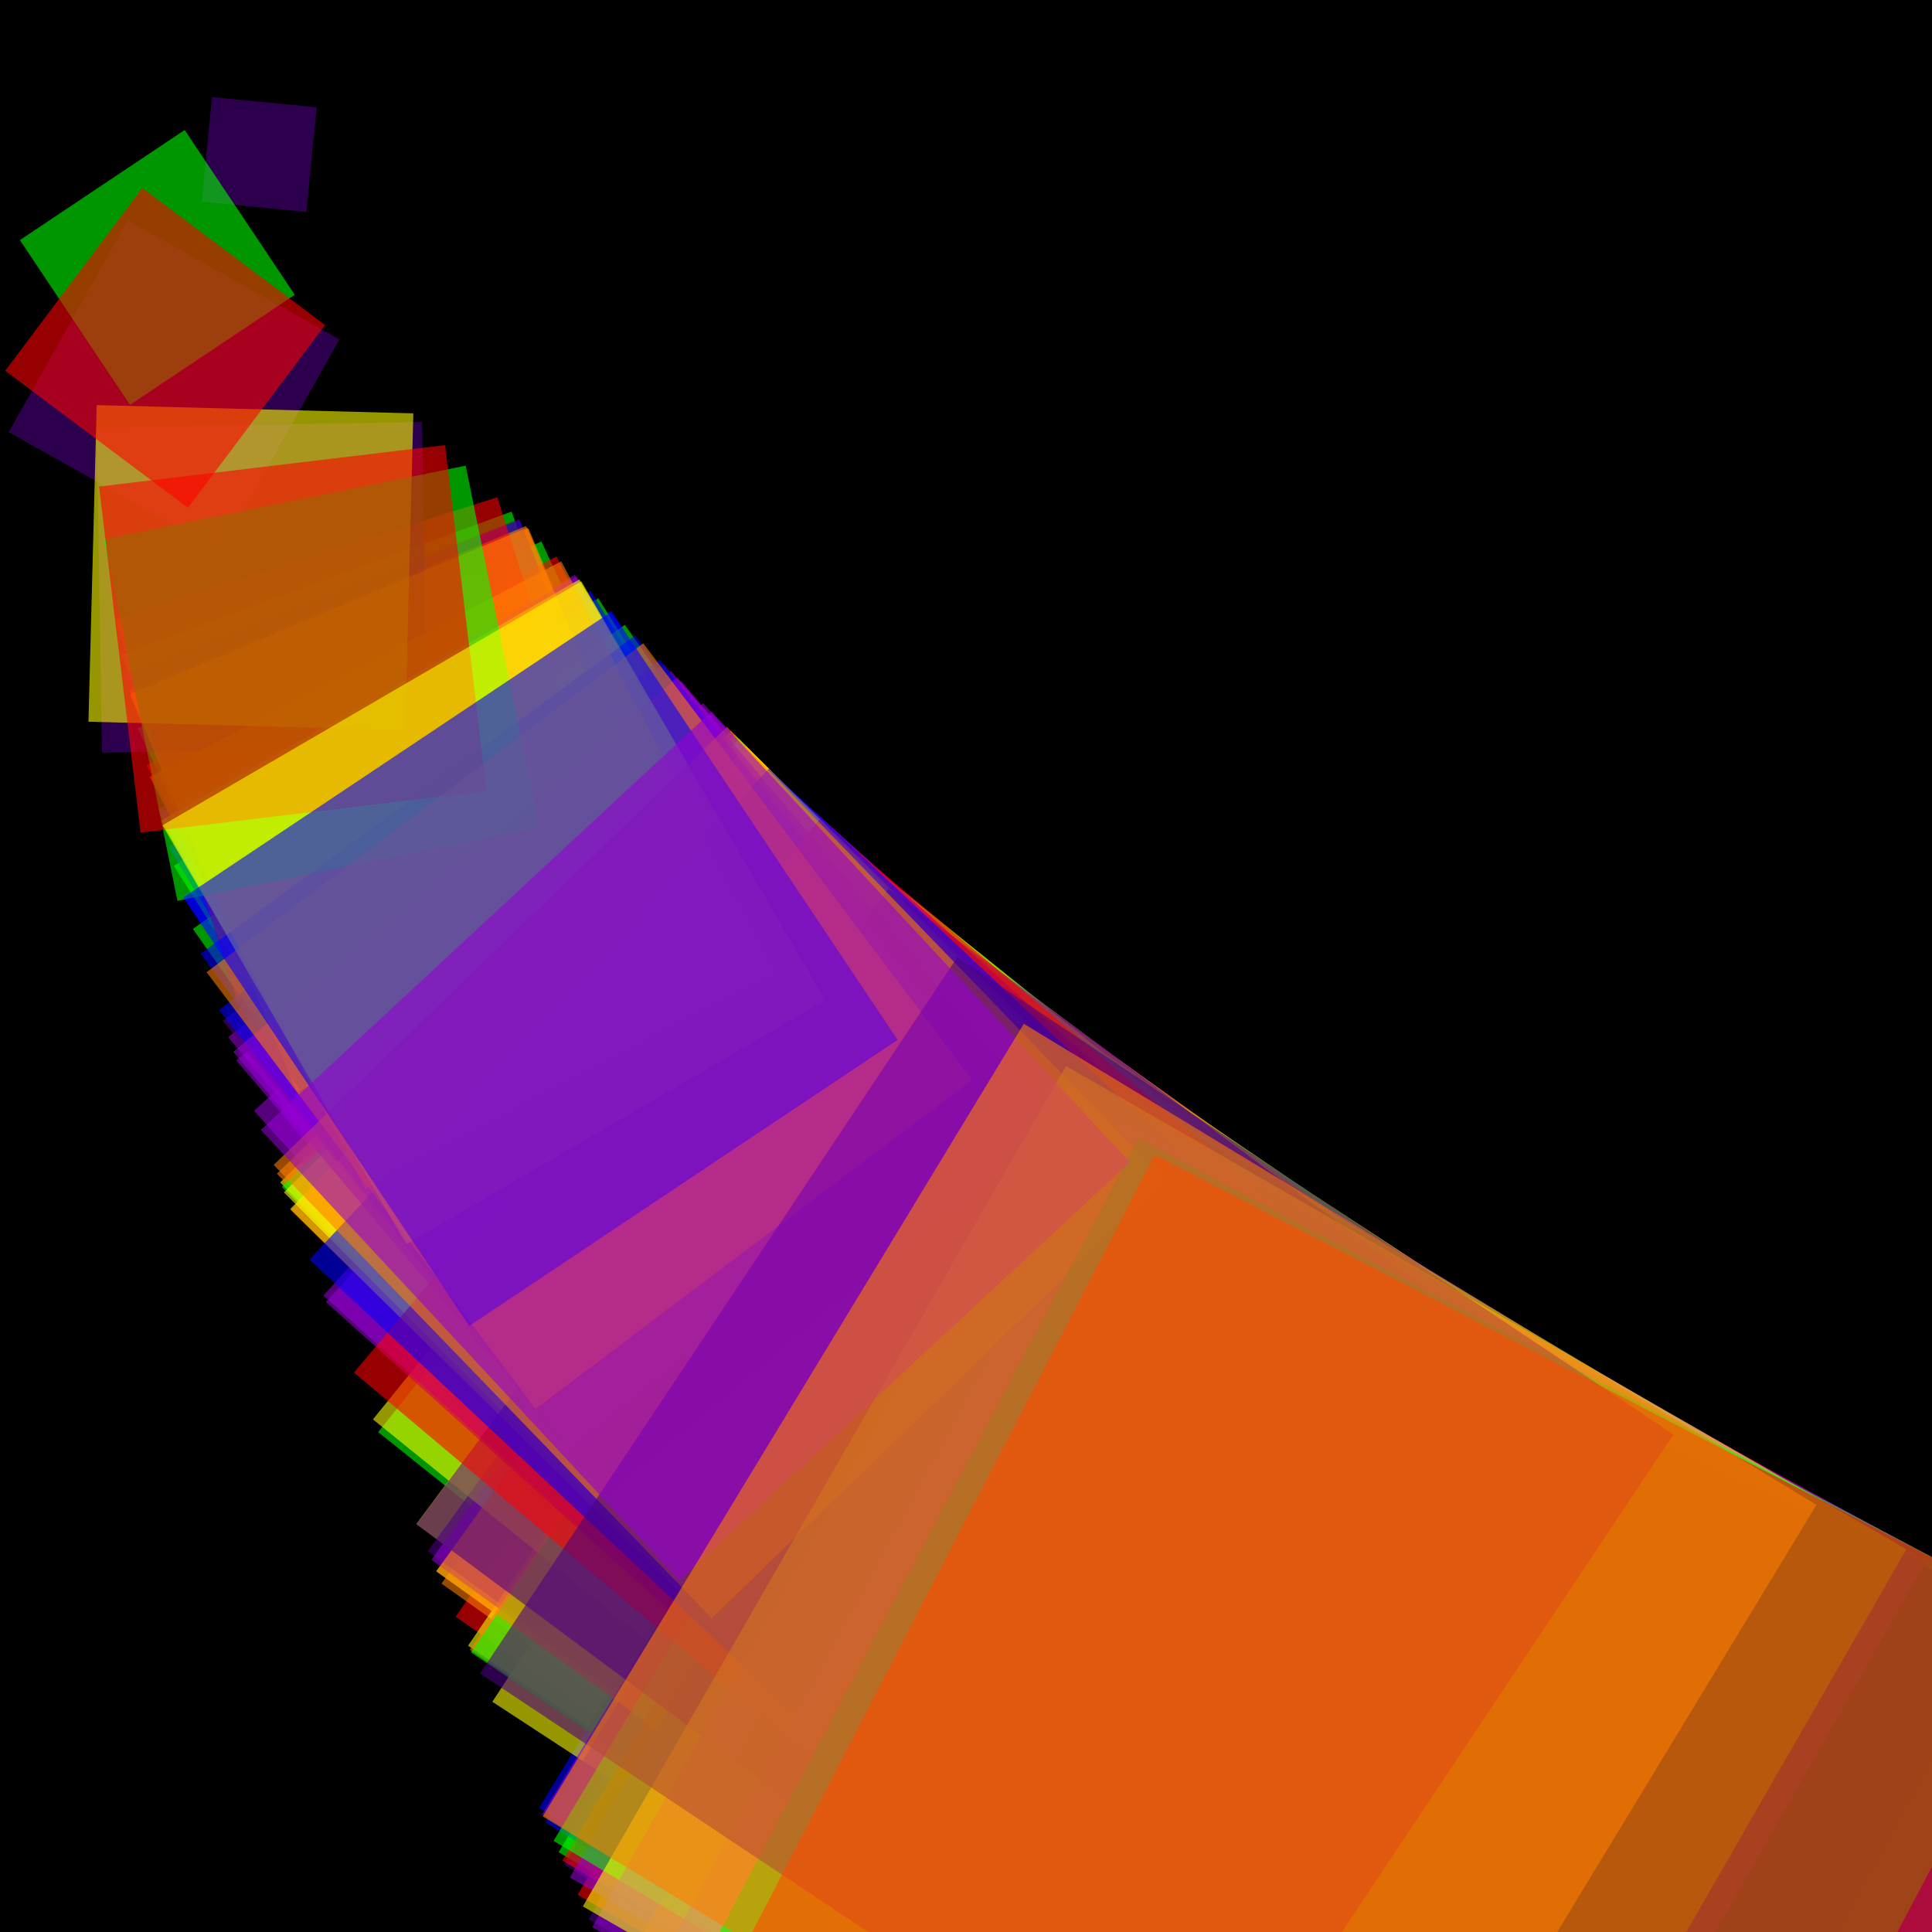 <svg version="1.1" xmlns="http://www.w3.org/2000/svg" xmlns:xlink="http://www.w3.org/1999/xlink" width="600" height="600" viewBox="0 0 600 600"><defs/><g transform="scale(1,1)"><g transform="scale(1,1)"><rect fill="rgb(0,0,0)" stroke="none" x="0" y="0" width="600" height="600" fill-opacity="1"/></g><g transform="translate(30,30)"><g><g transform="translate(259.131,259.131) rotate(34.731,0,0)"><path fill="rgb(255,0,0)" stroke="none" paint-order="stroke fill markers" d=" M 0 0 L 259.131 0 L 259.131 259.131 L 0 259.131 L 0 0 Z" fill-opacity="0.588"/></g><g transform="translate(134.139,134.139) rotate(67.095,0,0)"><path fill="rgb(255,127,0)" stroke="none" paint-order="stroke fill markers" d=" M 0 0 L 134.139 0 L 134.139 134.139 L 0 134.139 L 0 0 Z" fill-opacity="0.588"/></g><g transform="translate(198.143,198.143) rotate(45.422,0,0)"><path fill="rgb(255,255,0)" stroke="none" paint-order="stroke fill markers" d=" M 0 0 L 198.143 0 L 198.143 198.143 L 0 198.143 L 0 0 Z" fill-opacity="0.588"/></g><g transform="translate(232.878,232.878) rotate(38.647,0,0)"><path fill="rgb(0,255,0)" stroke="none" paint-order="stroke fill markers" d=" M 0 0 L 232.878 0 L 232.878 232.878 L 0 232.878 L 0 0 Z" fill-opacity="0.588"/></g><g transform="translate(316.55,316.55) rotate(28.432,0,0)"><path fill="rgb(0,0,255)" stroke="none" paint-order="stroke fill markers" d=" M 0 0 L 316.55 0 L 316.55 316.55 L 0 316.55 L 0 0 Z" fill-opacity="0.588"/></g><g transform="translate(316.972,316.972) rotate(28.394,0,0)"><path fill="rgb(75,0,130)" stroke="none" paint-order="stroke fill markers" d=" M 0 0 L 316.972 0 L 316.972 316.972 L 0 316.972 L 0 0 Z" fill-opacity="0.588"/></g><g transform="translate(188.377,188.377) rotate(47.776,0,0)"><path fill="rgb(148,0,211)" stroke="none" paint-order="stroke fill markers" d=" M 0 0 L 188.377 0 L 188.377 188.377 L 0 188.377 L 0 0 Z" fill-opacity="0.588"/></g><g transform="translate(415.016,415.016) rotate(21.686,0,0)"><path fill="rgb(255,0,0)" stroke="none" paint-order="stroke fill markers" d=" M 0 0 L 415.016 0 L 415.016 415.016 L 0 415.016 L 0 0 Z" fill-opacity="0.588"/></g><g transform="translate(254.388,254.388) rotate(35.379,0,0)"><path fill="rgb(255,127,0)" stroke="none" paint-order="stroke fill markers" d=" M 0 0 L 254.388 0 L 254.388 254.388 L 0 254.388 L 0 0 Z" fill-opacity="0.588"/></g><g transform="translate(252.616,252.616) rotate(35.627,0,0)"><path fill="rgb(255,255,0)" stroke="none" paint-order="stroke fill markers" d=" M 0 0 L 252.616 0 L 252.616 252.616 L 0 252.616 L 0 0 Z" fill-opacity="0.588"/></g><g transform="translate(138.144,138.144) rotate(65.149,0,0)"><path fill="rgb(0,255,0)" stroke="none" paint-order="stroke fill markers" d=" M 0 0 L 138.144 0 L 138.144 138.144 L 0 138.144 L 0 0 Z" fill-opacity="0.588"/></g><g transform="translate(339.443,339.443) rotate(26.514,0,0)"><path fill="rgb(0,0,255)" stroke="none" paint-order="stroke fill markers" d=" M 0 0 L 339.443 0 L 339.443 339.443 L 0 339.443 L 0 0 Z" fill-opacity="0.588"/></g><g transform="translate(377.81,377.81) rotate(23.822,0,0)"><path fill="rgb(75,0,130)" stroke="none" paint-order="stroke fill markers" d=" M 0 0 L 377.81 0 L 377.81 377.81 L 0 377.81 L 0 0 Z" fill-opacity="0.588"/></g><g transform="translate(148.516,148.516) rotate(60.6,0,0)"><path fill="rgb(148,0,211)" stroke="none" paint-order="stroke fill markers" d=" M 0 0 L 148.516 0 L 148.516 148.516 L 0 148.516 L 0 0 Z" fill-opacity="0.588"/></g><g transform="translate(332.934,332.934) rotate(27.032,0,0)"><path fill="rgb(255,0,0)" stroke="none" paint-order="stroke fill markers" d=" M 0 0 L 332.934 0 L 332.934 332.934 L 0 332.934 L 0 0 Z" fill-opacity="0.588"/></g><g transform="translate(345.221,345.221) rotate(26.07,0,0)"><path fill="rgb(255,127,0)" stroke="none" paint-order="stroke fill markers" d=" M 0 0 L 345.221 0 L 345.221 345.221 L 0 345.221 L 0 0 Z" fill-opacity="0.588"/></g><g transform="translate(245.898,245.898) rotate(36.601,0,0)"><path fill="rgb(255,255,0)" stroke="none" paint-order="stroke fill markers" d=" M 0 0 L 245.898 0 L 245.898 245.898 L 0 245.898 L 0 0 Z" fill-opacity="0.588"/></g><g transform="translate(128.874,128.874) rotate(69.836,0,0)"><path fill="rgb(0,255,0)" stroke="none" paint-order="stroke fill markers" d=" M 0 0 L 128.874 0 L 128.874 128.874 L 0 128.874 L 0 0 Z" fill-opacity="0.588"/></g><g transform="translate(131.494,131.494) rotate(68.444,0,0)"><path fill="rgb(0,0,255)" stroke="none" paint-order="stroke fill markers" d=" M 0 0 L 131.494 0 L 131.494 131.494 L 0 131.494 L 0 0 Z" fill-opacity="0.588"/></g><g transform="translate(249.764,249.764) rotate(36.034,0,0)"><path fill="rgb(75,0,130)" stroke="none" paint-order="stroke fill markers" d=" M 0 0 L 249.764 0 L 249.764 249.764 L 0 249.764 L 0 0 Z" fill-opacity="0.588"/></g><g transform="translate(178.444,178.444) rotate(50.436,0,0)"><path fill="rgb(148,0,211)" stroke="none" paint-order="stroke fill markers" d=" M 0 0 L 178.444 0 L 178.444 178.444 L 0 178.444 L 0 0 Z" fill-opacity="0.588"/></g><g transform="translate(142.833,142.833) rotate(63.011,0,0)"><path fill="rgb(255,0,0)" stroke="none" paint-order="stroke fill markers" d=" M 0 0 L 142.833 0 L 142.833 142.833 L 0 142.833 L 0 0 Z" fill-opacity="0.588"/></g><g transform="translate(341.425,341.425) rotate(26.36,0,0)"><path fill="rgb(255,127,0)" stroke="none" paint-order="stroke fill markers" d=" M 0 0 L 341.425 0 L 341.425 341.425 L 0 341.425 L 0 0 Z" fill-opacity="0.588"/></g><g transform="translate(263.281,263.281) rotate(34.184,0,0)"><path fill="rgb(255,255,0)" stroke="none" paint-order="stroke fill markers" d=" M 0 0 L 263.281 0 L 263.281 263.281 L 0 263.281 L 0 0 Z" fill-opacity="0.588"/></g><g transform="translate(293.148,293.148) rotate(30.701,0,0)"><path fill="rgb(0,255,0)" stroke="none" paint-order="stroke fill markers" d=" M 0 0 L 293.148 0 L 293.148 293.148 L 0 293.148 L 0 0 Z" fill-opacity="0.588"/></g><g transform="translate(286.719,286.719) rotate(31.39,0,0)"><path fill="rgb(0,0,255)" stroke="none" paint-order="stroke fill markers" d=" M 0 0 L 286.719 0 L 286.719 286.719 L 0 286.719 L 0 0 Z" fill-opacity="0.588"/></g><g transform="translate(302.957,302.957) rotate(29.707,0,0)"><path fill="rgb(75,0,130)" stroke="none" paint-order="stroke fill markers" d=" M 0 0 L 302.957 0 L 302.957 302.957 L 0 302.957 L 0 0 Z" fill-opacity="0.588"/></g><g transform="translate(181.566,181.566) rotate(49.569,0,0)"><path fill="rgb(148,0,211)" stroke="none" paint-order="stroke fill markers" d=" M 0 0 L 181.566 0 L 181.566 181.566 L 0 181.566 L 0 0 Z" fill-opacity="0.588"/></g><g transform="translate(321.171,321.171) rotate(28.022,0,0)"><path fill="rgb(255,0,0)" stroke="none" paint-order="stroke fill markers" d=" M 0 0 L 321.171 0 L 321.171 321.171 L 0 321.171 L 0 0 Z" fill-opacity="0.588"/></g><g transform="translate(196.949,196.949) rotate(45.697,0,0)"><path fill="rgb(255,127,0)" stroke="none" paint-order="stroke fill markers" d=" M 0 0 L 196.949 0 L 196.949 196.949 L 0 196.949 L 0 0 Z" fill-opacity="0.588"/></g><g transform="translate(271.355,271.355) rotate(33.167,0,0)"><path fill="rgb(255,255,0)" stroke="none" paint-order="stroke fill markers" d=" M 0 0 L 271.355 0 L 271.355 271.355 L 0 271.355 L 0 0 Z" fill-opacity="0.588"/></g><g transform="translate(360.984,360.984) rotate(24.932,0,0)"><path fill="rgb(0,255,0)" stroke="none" paint-order="stroke fill markers" d=" M 0 0 L 360.984 0 L 360.984 360.984 L 0 360.984 L 0 0 Z" fill-opacity="0.588"/></g><g transform="translate(317.954,317.954) rotate(28.306,0,0)"><path fill="rgb(0,0,255)" stroke="none" paint-order="stroke fill markers" d=" M 0 0 L 317.954 0 L 317.954 317.954 L 0 317.954 L 0 0 Z" fill-opacity="0.588"/></g><g transform="translate(131.217,131.217) rotate(68.589,0,0)"><path fill="rgb(75,0,130)" stroke="none" paint-order="stroke fill markers" d=" M 0 0 L 131.217 0 L 131.217 131.217 L 0 131.217 L 0 0 Z" fill-opacity="0.588"/></g><g transform="translate(251,251) rotate(35.857,0,0)"><path fill="rgb(148,0,211)" stroke="none" paint-order="stroke fill markers" d=" M 0 0 L 251 0 L 251 251 L 0 251 L 0 0 Z" fill-opacity="0.588"/></g><g transform="translate(324.374,324.374) rotate(27.746,0,0)"><path fill="rgb(255,0,0)" stroke="none" paint-order="stroke fill markers" d=" M 0 0 L 324.374 0 L 324.374 324.374 L 0 324.374 L 0 0 Z" fill-opacity="0.588"/></g><g transform="translate(263.878,263.878) rotate(34.107,0,0)"><path fill="rgb(255,127,0)" stroke="none" paint-order="stroke fill markers" d=" M 0 0 L 263.878 0 L 263.878 263.878 L 0 263.878 L 0 0 Z" fill-opacity="0.588"/></g><g transform="translate(231.085,231.085) rotate(38.947,0,0)"><path fill="rgb(255,255,0)" stroke="none" paint-order="stroke fill markers" d=" M 0 0 L 231.085 0 L 231.085 231.085 L 0 231.085 L 0 0 Z" fill-opacity="0.588"/></g><g transform="translate(264.232,264.232) rotate(34.061,0,0)"><path fill="rgb(0,255,0)" stroke="none" paint-order="stroke fill markers" d=" M 0 0 L 264.232 0 L 264.232 264.232 L 0 264.232 L 0 0 Z" fill-opacity="0.588"/></g><g transform="translate(288.845,288.845) rotate(31.159,0,0)"><path fill="rgb(0,0,255)" stroke="none" paint-order="stroke fill markers" d=" M 0 0 L 288.845 0 L 288.845 288.845 L 0 288.845 L 0 0 Z" fill-opacity="0.588"/></g><g transform="translate(75.414,75.414) rotate(119.342,0,0)"><path fill="rgb(75,0,130)" stroke="none" paint-order="stroke fill markers" d=" M 0 0 L 75.414 0 L 75.414 75.414 L 0 75.414 L 0 0 Z" fill-opacity="0.588"/></g><g transform="translate(213.758,213.758) rotate(42.104,0,0)"><path fill="rgb(148,0,211)" stroke="none" paint-order="stroke fill markers" d=" M 0 0 L 213.758 0 L 213.758 213.758 L 0 213.758 L 0 0 Z" fill-opacity="0.588"/></g><g transform="translate(299.373,299.373) rotate(30.063,0,0)"><path fill="rgb(255,0,0)" stroke="none" paint-order="stroke fill markers" d=" M 0 0 L 299.373 0 L 299.373 299.373 L 0 299.373 L 0 0 Z" fill-opacity="0.588"/></g><g transform="translate(133.349,133.349) rotate(67.492,0,0)"><path fill="rgb(255,127,0)" stroke="none" paint-order="stroke fill markers" d=" M 0 0 L 133.349 0 L 133.349 133.349 L 0 133.349 L 0 0 Z" fill-opacity="0.588"/></g><g transform="translate(383.642,383.642) rotate(23.459,0,0)"><path fill="rgb(255,255,0)" stroke="none" paint-order="stroke fill markers" d=" M 0 0 L 383.642 0 L 383.642 383.642 L 0 383.642 L 0 0 Z" fill-opacity="0.588"/></g><g transform="translate(198.757,198.757) rotate(45.281,0,0)"><path fill="rgb(0,255,0)" stroke="none" paint-order="stroke fill markers" d=" M 0 0 L 198.757 0 L 198.757 198.757 L 0 198.757 L 0 0 Z" fill-opacity="0.588"/></g><g transform="translate(159.732,159.732) rotate(56.344,0,0)"><path fill="rgb(0,0,255)" stroke="none" paint-order="stroke fill markers" d=" M 0 0 L 159.732 0 L 159.732 159.732 L 0 159.732 L 0 0 Z" fill-opacity="0.588"/></g><g transform="translate(294.962,294.962) rotate(30.512,0,0)"><path fill="rgb(75,0,130)" stroke="none" paint-order="stroke fill markers" d=" M 0 0 L 294.962 0 L 294.962 294.962 L 0 294.962 L 0 0 Z" fill-opacity="0.588"/></g><g transform="translate(287.684,287.684) rotate(31.284,0,0)"><path fill="rgb(148,0,211)" stroke="none" paint-order="stroke fill markers" d=" M 0 0 L 287.684 0 L 287.684 287.684 L 0 287.684 L 0 0 Z" fill-opacity="0.588"/></g><g transform="translate(201.929,201.929) rotate(44.57,0,0)"><path fill="rgb(255,0,0)" stroke="none" paint-order="stroke fill markers" d=" M 0 0 L 201.929 0 L 201.929 201.929 L 0 201.929 L 0 0 Z" fill-opacity="0.588"/></g><g transform="translate(252.657,252.657) rotate(35.621,0,0)"><path fill="rgb(255,127,0)" stroke="none" paint-order="stroke fill markers" d=" M 0 0 L 252.657 0 L 252.657 252.657 L 0 252.657 L 0 0 Z" fill-opacity="0.588"/></g><g transform="translate(389.335,389.335) rotate(23.116,0,0)"><path fill="rgb(255,255,0)" stroke="none" paint-order="stroke fill markers" d=" M 0 0 L 389.335 0 L 389.335 389.335 L 0 389.335 L 0 0 Z" fill-opacity="0.588"/></g><g transform="translate(155.8,155.8) rotate(57.766,0,0)"><path fill="rgb(0,255,0)" stroke="none" paint-order="stroke fill markers" d=" M 0 0 L 155.8 0 L 155.8 155.8 L 0 155.8 L 0 0 Z" fill-opacity="0.588"/></g><g transform="translate(153.375,153.375) rotate(58.68,0,0)"><path fill="rgb(0,0,255)" stroke="none" paint-order="stroke fill markers" d=" M 0 0 L 153.375 0 L 153.375 153.375 L 0 153.375 L 0 0 Z" fill-opacity="0.588"/></g><g transform="translate(32.66,32.66) rotate(275.563,0,0)"><path fill="rgb(75,0,130)" stroke="none" paint-order="stroke fill markers" d=" M 0 0 L 32.66 0 L 32.66 32.66 L 0 32.66 L 0 0 Z" fill-opacity="0.588"/></g><g transform="translate(214.654,214.654) rotate(41.928,0,0)"><path fill="rgb(148,0,211)" stroke="none" paint-order="stroke fill markers" d=" M 0 0 L 214.654 0 L 214.654 214.654 L 0 214.654 L 0 0 Z" fill-opacity="0.588"/></g><g transform="translate(294.387,294.387) rotate(30.572,0,0)"><path fill="rgb(255,0,0)" stroke="none" paint-order="stroke fill markers" d=" M 0 0 L 294.387 0 L 294.387 294.387 L 0 294.387 L 0 0 Z" fill-opacity="0.588"/></g><g transform="translate(338.982,338.982) rotate(26.55,0,0)"><path fill="rgb(255,127,0)" stroke="none" paint-order="stroke fill markers" d=" M 0 0 L 338.982 0 L 338.982 338.982 L 0 338.982 L 0 0 Z" fill-opacity="0.588"/></g><g transform="translate(199.509,199.509) rotate(45.111,0,0)"><path fill="rgb(255,255,0)" stroke="none" paint-order="stroke fill markers" d=" M 0 0 L 199.509 0 L 199.509 199.509 L 0 199.509 L 0 0 Z" fill-opacity="0.588"/></g><g transform="translate(164.053,164.053) rotate(54.86,0,0)"><path fill="rgb(0,255,0)" stroke="none" paint-order="stroke fill markers" d=" M 0 0 L 164.053 0 L 164.053 164.053 L 0 164.053 L 0 0 Z" fill-opacity="0.588"/></g><g transform="translate(330.756,330.756) rotate(27.21,0,0)"><path fill="rgb(0,0,255)" stroke="none" paint-order="stroke fill markers" d=" M 0 0 L 330.756 0 L 330.756 330.756 L 0 330.756 L 0 0 Z" fill-opacity="0.588"/></g><g transform="translate(176.25,176.25) rotate(51.064,0,0)"><path fill="rgb(75,0,130)" stroke="none" paint-order="stroke fill markers" d=" M 0 0 L 176.25 0 L 176.25 176.25 L 0 176.25 L 0 0 Z" fill-opacity="0.588"/></g><g transform="translate(296.824,296.824) rotate(30.321,0,0)"><path fill="rgb(148,0,211)" stroke="none" paint-order="stroke fill markers" d=" M 0 0 L 296.824 0 L 296.824 296.824 L 0 296.824 L 0 0 Z" fill-opacity="0.588"/></g><g transform="translate(124.428,124.428) rotate(72.331,0,0)"><path fill="rgb(255,0,0)" stroke="none" paint-order="stroke fill markers" d=" M 0 0 L 124.428 0 L 124.428 124.428 L 0 124.428 L 0 0 Z" fill-opacity="0.588"/></g><g transform="translate(361.528,361.528) rotate(24.894,0,0)"><path fill="rgb(255,127,0)" stroke="none" paint-order="stroke fill markers" d=" M 0 0 L 361.528 0 L 361.528 361.528 L 0 361.528 L 0 0 Z" fill-opacity="0.588"/></g><g transform="translate(201.795,201.795) rotate(44.6,0,0)"><path fill="rgb(255,255,0)" stroke="none" paint-order="stroke fill markers" d=" M 0 0 L 201.795 0 L 201.795 201.795 L 0 201.795 L 0 0 Z" fill-opacity="0.588"/></g><g transform="translate(61.54,61.54) rotate(146.246,0,0)"><path fill="rgb(0,255,0)" stroke="none" paint-order="stroke fill markers" d=" M 0 0 L 61.54 0 L 61.54 61.54 L 0 61.54 L 0 0 Z" fill-opacity="0.588"/></g><g transform="translate(174.819,174.819) rotate(51.482,0,0)"><path fill="rgb(0,0,255)" stroke="none" paint-order="stroke fill markers" d=" M 0 0 L 174.819 0 L 174.819 174.819 L 0 174.819 L 0 0 Z" fill-opacity="0.588"/></g><g transform="translate(101.057,101.057) rotate(89.059,0,0)"><path fill="rgb(75,0,130)" stroke="none" paint-order="stroke fill markers" d=" M 0 0 L 101.057 0 L 101.057 101.057 L 0 101.057 L 0 0 Z" fill-opacity="0.588"/></g><g transform="translate(149.055,149.055) rotate(60.38,0,0)"><path fill="rgb(148,0,211)" stroke="none" paint-order="stroke fill markers" d=" M 0 0 L 149.055 0 L 149.055 149.055 L 0 149.055 L 0 0 Z" fill-opacity="0.588"/></g><g transform="translate(312.002,312.002) rotate(28.846,0,0)"><path fill="rgb(255,0,0)" stroke="none" paint-order="stroke fill markers" d=" M 0 0 L 312.002 0 L 312.002 312.002 L 0 312.002 L 0 0 Z" fill-opacity="0.588"/></g><g transform="translate(133.815,133.815) rotate(67.257,0,0)"><path fill="rgb(255,127,0)" stroke="none" paint-order="stroke fill markers" d=" M 0 0 L 133.815 0 L 133.815 133.815 L 0 133.815 L 0 0 Z" fill-opacity="0.588"/></g><g transform="translate(149.941,149.941) rotate(60.024,0,0)"><path fill="rgb(255,255,0)" stroke="none" paint-order="stroke fill markers" d=" M 0 0 L 149.941 0 L 149.941 149.941 L 0 149.941 L 0 0 Z" fill-opacity="0.588"/></g><g transform="translate(291.511,291.511) rotate(30.874,0,0)"><path fill="rgb(0,255,0)" stroke="none" paint-order="stroke fill markers" d=" M 0 0 L 291.511 0 L 291.511 291.511 L 0 291.511 L 0 0 Z" fill-opacity="0.588"/></g><g transform="translate(167.324,167.324) rotate(53.788,0,0)"><path fill="rgb(0,0,255)" stroke="none" paint-order="stroke fill markers" d=" M 0 0 L 167.324 0 L 167.324 167.324 L 0 167.324 L 0 0 Z" fill-opacity="0.588"/></g><g transform="translate(245.928,245.928) rotate(36.596,0,0)"><path fill="rgb(75,0,130)" stroke="none" paint-order="stroke fill markers" d=" M 0 0 L 245.928 0 L 245.928 245.928 L 0 245.928 L 0 0 Z" fill-opacity="0.588"/></g><g transform="translate(180.416,180.416) rotate(49.885,0,0)"><path fill="rgb(148,0,211)" stroke="none" paint-order="stroke fill markers" d=" M 0 0 L 180.416 0 L 180.416 180.416 L 0 180.416 L 0 0 Z" fill-opacity="0.588"/></g><g transform="translate(224.501,224.501) rotate(40.089,0,0)"><path fill="rgb(255,0,0)" stroke="none" paint-order="stroke fill markers" d=" M 0 0 L 224.501 0 L 224.501 224.501 L 0 224.501 L 0 0 Z" fill-opacity="0.588"/></g><g transform="translate(144.322,144.322) rotate(62.36,0,0)"><path fill="rgb(255,127,0)" stroke="none" paint-order="stroke fill markers" d=" M 0 0 L 144.322 0 L 144.322 144.322 L 0 144.322 L 0 0 Z" fill-opacity="0.588"/></g><g transform="translate(98.369,98.369) rotate(91.492,0,0)"><path fill="rgb(255,255,0)" stroke="none" paint-order="stroke fill markers" d=" M 0 0 L 98.369 0 L 98.369 98.369 L 0 98.369 L 0 0 Z" fill-opacity="0.588"/></g><g transform="translate(114.622,114.622) rotate(78.519,0,0)"><path fill="rgb(0,255,0)" stroke="none" paint-order="stroke fill markers" d=" M 0 0 L 114.622 0 L 114.622 114.622 L 0 114.622 L 0 0 Z" fill-opacity="0.588"/></g><g transform="translate(208.753,208.753) rotate(43.113,0,0)"><path fill="rgb(0,0,255)" stroke="none" paint-order="stroke fill markers" d=" M 0 0 L 208.753 0 L 208.753 208.753 L 0 208.753 L 0 0 Z" fill-opacity="0.588"/></g><g transform="translate(352.219,352.219) rotate(25.552,0,0)"><path fill="rgb(75,0,130)" stroke="none" paint-order="stroke fill markers" d=" M 0 0 L 352.219 0 L 352.219 352.219 L 0 352.219 L 0 0 Z" fill-opacity="0.588"/></g><g transform="translate(316.977,316.977) rotate(28.393,0,0)"><path fill="rgb(148,0,211)" stroke="none" paint-order="stroke fill markers" d=" M 0 0 L 316.977 0 L 316.977 316.977 L 0 316.977 L 0 0 Z" fill-opacity="0.588"/></g><g transform="translate(108.223,108.223) rotate(83.162,0,0)"><path fill="rgb(255,0,0)" stroke="none" paint-order="stroke fill markers" d=" M 0 0 L 108.223 0 L 108.223 108.223 L 0 108.223 L 0 0 Z" fill-opacity="0.588"/></g><g transform="translate(169.777,169.777) rotate(53.011,0,0)"><path fill="rgb(255,127,0)" stroke="none" paint-order="stroke fill markers" d=" M 0 0 L 169.777 0 L 169.777 169.777 L 0 169.777 L 0 0 Z" fill-opacity="0.588"/></g><g transform="translate(150.539,150.539) rotate(59.785,0,0)"><path fill="rgb(255,255,0)" stroke="none" paint-order="stroke fill markers" d=" M 0 0 L 150.539 0 L 150.539 150.539 L 0 150.539 L 0 0 Z" fill-opacity="0.588"/></g><g transform="translate(343.777,343.777) rotate(26.18,0,0)"><path fill="rgb(0,255,0)" stroke="none" paint-order="stroke fill markers" d=" M 0 0 L 343.777 0 L 343.777 343.777 L 0 343.777 L 0 0 Z" fill-opacity="0.588"/></g><g transform="translate(358.248,358.248) rotate(25.122,0,0)"><path fill="rgb(0,0,255)" stroke="none" paint-order="stroke fill markers" d=" M 0 0 L 358.248 0 L 358.248 358.248 L 0 358.248 L 0 0 Z" fill-opacity="0.588"/></g><g transform="translate(339.502,339.502) rotate(26.509,0,0)"><path fill="rgb(75,0,130)" stroke="none" paint-order="stroke fill markers" d=" M 0 0 L 339.502 0 L 339.502 339.502 L 0 339.502 L 0 0 Z" fill-opacity="0.588"/></g><g transform="translate(304.096,304.096) rotate(29.596,0,0)"><path fill="rgb(148,0,211)" stroke="none" paint-order="stroke fill markers" d=" M 0 0 L 304.096 0 L 304.096 304.096 L 0 304.096 L 0 0 Z" fill-opacity="0.588"/></g><g transform="translate(70.944,70.944) rotate(126.86,0,0)"><path fill="rgb(255,0,0)" stroke="none" paint-order="stroke fill markers" d=" M 0 0 L 70.944 0 L 70.944 70.944 L 0 70.944 L 0 0 Z" fill-opacity="0.588"/></g><g transform="translate(195.746,195.746) rotate(45.978,0,0)"><path fill="rgb(255,127,0)" stroke="none" paint-order="stroke fill markers" d=" M 0 0 L 195.746 0 L 195.746 195.746 L 0 195.746 L 0 0 Z" fill-opacity="0.588"/></g><g transform="translate(301.057,301.057) rotate(29.895,0,0)"><path fill="rgb(255,255,0)" stroke="none" paint-order="stroke fill markers" d=" M 0 0 L 301.057 0 L 301.057 301.057 L 0 301.057 L 0 0 Z" fill-opacity="0.588"/></g><g transform="translate(323.527,323.527) rotate(27.818,0,0)"><path fill="rgb(0,255,0)" stroke="none" paint-order="stroke fill markers" d=" M 0 0 L 323.527 0 L 323.527 323.527 L 0 323.527 L 0 0 Z" fill-opacity="0.588"/></g><g transform="translate(159.935,159.935) rotate(56.273,0,0)"><path fill="rgb(0,0,255)" stroke="none" paint-order="stroke fill markers" d=" M 0 0 L 159.935 0 L 159.935 159.935 L 0 159.935 L 0 0 Z" fill-opacity="0.588"/></g><g transform="translate(267.283,267.283) rotate(33.672,0,0)"><path fill="rgb(75,0,130)" stroke="none" paint-order="stroke fill markers" d=" M 0 0 L 267.283 0 L 267.283 267.283 L 0 267.283 L 0 0 Z" fill-opacity="0.588"/></g><g transform="translate(190.968,190.968) rotate(47.128,0,0)"><path fill="rgb(148,0,211)" stroke="none" paint-order="stroke fill markers" d=" M 0 0 L 190.968 0 L 190.968 190.968 L 0 190.968 L 0 0 Z" fill-opacity="0.588"/></g><g transform="translate(328.646,328.646) rotate(27.385,0,0)"><path fill="rgb(255,0,0)" stroke="none" paint-order="stroke fill markers" d=" M 0 0 L 328.646 0 L 328.646 328.646 L 0 328.646 L 0 0 Z" fill-opacity="0.588"/></g><g transform="translate(287.953,287.953) rotate(31.255,0,0)"><path fill="rgb(255,127,0)" stroke="none" paint-order="stroke fill markers" d=" M 0 0 L 287.953 0 L 287.953 287.953 L 0 287.953 L 0 0 Z" fill-opacity="0.588"/></g></g></g></g></svg>